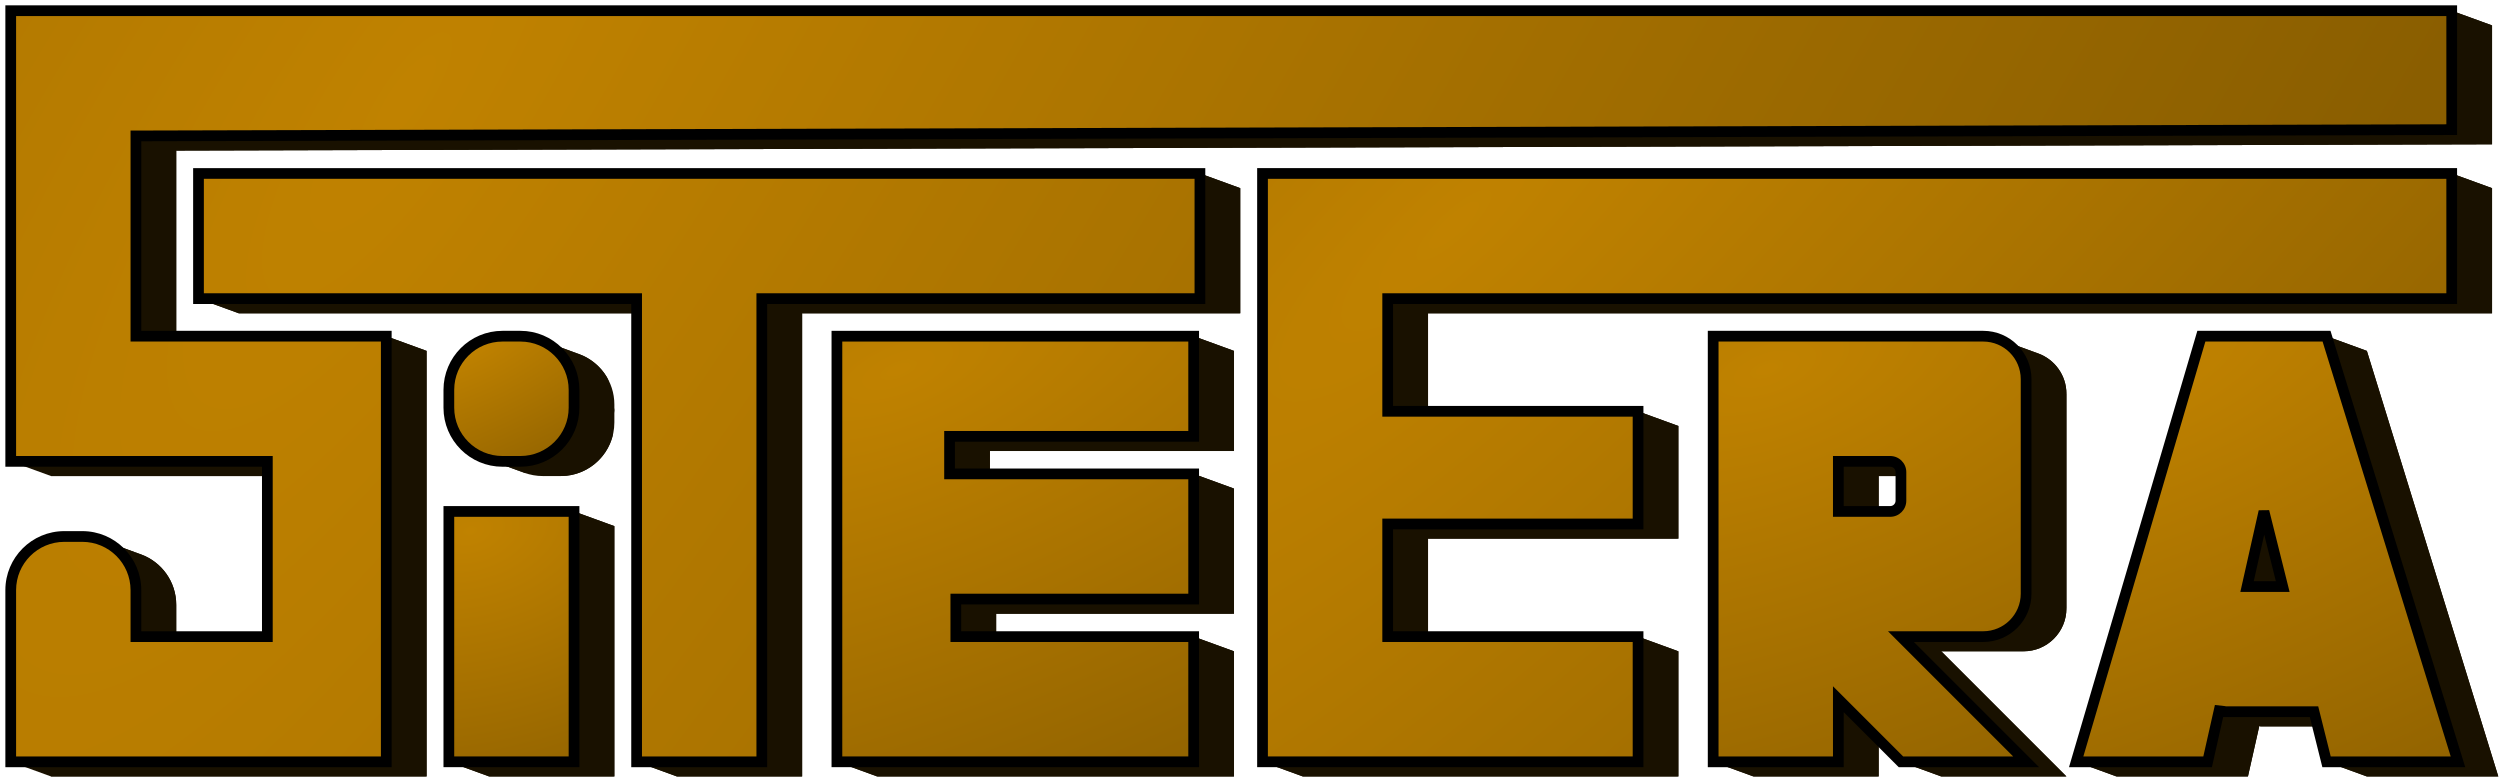 <svg width="233" height="73" viewBox="0 0 233 73" fill="none" xmlns="http://www.w3.org/2000/svg">
<path d="M45.592 72.368V49.035H57.259V72.368H45.592Z" fill="#191100"/>
<path d="M53.968 33.001C53.435 32.807 52.859 32.701 52.259 32.701H50.592C47.831 32.701 45.592 34.94 45.592 37.701V39.368C45.592 41.529 46.963 43.37 48.883 44.068C49.416 44.262 49.992 44.368 50.592 44.368H52.259C55.02 44.368 57.259 42.13 57.259 39.368V37.701C57.259 35.54 55.888 33.699 53.968 33.001Z" fill="#191100"/>
<path d="M4.759 44.368L4.759 2.368H232.259V13.451L16.426 14.035V32.701H39.759V72.368H4.759V56.368C4.759 53.607 6.997 51.368 9.759 51.368H11.426C12.027 51.368 12.603 51.474 13.137 51.669C15.056 52.367 16.426 54.208 16.426 56.368V60.701H28.676V44.368H4.759Z" fill="#191100"/>
<path d="M63.092 72.368V29.201L22.259 29.201V17.535H115.592V29.201L74.759 29.201V72.368H63.092Z" fill="#191100"/>
<path d="M81.759 72.368V32.701H115.009V42.035H92.259V45.535H115.009V57.201H92.842V60.701H115.009V72.368H81.759Z" fill="#191100"/>
<path d="M121.425 72.368V17.535H232.259V29.201H133.092V39.701H156.425V50.201H133.092V60.701H156.425V72.368H121.425Z" fill="#191100"/>
<path fill-rule="evenodd" clip-rule="evenodd" d="M189.959 32.941C189.533 32.786 189.072 32.701 188.592 32.701L163.425 32.701V72.368H175.092V66.535L180.925 72.368H192.592L180.925 60.701H188.592C190.801 60.701 192.592 58.91 192.592 56.701V36.701C192.592 34.972 191.495 33.5 189.959 32.941ZM175.092 49.035V44.368H179.925C180.046 44.368 180.161 44.389 180.268 44.428C180.651 44.568 180.925 44.936 180.925 45.368V48.035C180.925 48.587 180.478 49.035 179.925 49.035H175.092Z" fill="#191100"/>
<path fill-rule="evenodd" clip-rule="evenodd" d="M197.259 72.368L208.925 32.701H220.592L232.842 72.368H220.592L219.425 67.701H210.675V67.183L209.509 72.368H197.259ZM213.184 56.035H216.509L214.759 49.035L213.184 56.035Z" fill="#191100"/>
<path d="M12.667 12.667V31.333L16.425 32.701V14.035L12.667 12.667Z" fill="#191100"/>
<path d="M1 55C1 52.239 3.239 50 6 50L9.759 51.368C6.997 51.368 4.759 53.607 4.759 56.368L1 55Z" fill="#191100"/>
<path d="M6 50H7.667L11.425 51.368H9.759L6 50Z" fill="#191100"/>
<path d="M18.5 27.833V16.167L22.259 17.535V29.201L18.5 27.833Z" fill="#191100"/>
<path d="M7.667 50C8.268 50 8.844 50.106 9.378 50.3L13.135 51.668C12.601 51.474 12.026 51.368 11.425 51.368L7.667 50Z" fill="#191100"/>
<path d="M24.917 43H1L4.759 44.368H28.676L24.917 43Z" fill="#191100"/>
<path d="M9.378 50.3C11.297 50.999 12.667 52.84 12.667 55L16.425 56.368C16.425 54.208 15.055 52.367 13.137 51.669L9.378 50.3Z" fill="#191100"/>
<path d="M12.667 55V59.333L16.425 60.701V56.368L12.667 55Z" fill="#191100"/>
<path d="M12.667 31.333H36L39.759 32.702H16.425L12.667 31.333Z" fill="#191100"/>
<path d="M12.667 59.333H24.917L28.675 60.702H16.425L12.667 59.333Z" fill="#191100"/>
<path d="M24.917 59.333V43L28.675 44.368V60.701L24.917 59.333Z" fill="#191100"/>
<path d="M36 71H1L4.759 72.368H39.759L36 71Z" fill="#191100"/>
<path d="M59.333 27.833L18.5 27.833L22.259 29.201L63.092 29.201L59.333 27.833Z" fill="#191100"/>
<path d="M36 31.333V71L39.759 72.368V32.702L36 31.333Z" fill="#191100"/>
<path d="M45.077 37.514L42.884 36.716C42.373 36.53 41.833 36.908 41.833 37.452C41.833 37.781 42.039 38.075 42.349 38.188L44.541 38.986C45.052 39.172 45.592 38.793 45.592 38.25C45.592 37.921 45.386 37.627 45.077 37.514Z" fill="#191100"/>
<path d="M42.004 35.032C42.567 32.939 44.454 31.388 46.712 31.335C46.792 31.333 46.872 31.347 46.947 31.375C47.666 31.636 47.637 33.596 47.09 34.132C46.525 34.687 46.09 35.376 45.838 36.147C45.6 36.877 44.829 37.424 44.107 37.161L43.07 36.783C42.327 36.513 41.799 35.795 42.004 35.032Z" fill="#191100"/>
<path d="M42.536 40.557C43.121 41.539 44.034 42.304 45.124 42.7L48.881 44.068C47.362 43.514 46.187 42.246 45.763 40.669C45.558 39.906 45.098 39.188 44.355 38.918C43.13 38.472 41.868 39.437 42.536 40.557Z" fill="#191100"/>
<path d="M50.74 32.149L48.547 31.351C48.516 31.339 48.483 31.333 48.45 31.333C48.131 31.333 48.053 31.777 48.352 31.886L50.545 32.684C50.576 32.696 50.609 32.702 50.642 32.702C50.961 32.702 51.039 32.258 50.74 32.149Z" fill="#191100"/>
<path d="M53.968 33.001L50.209 31.633C49.886 31.515 49.816 31.812 50.139 31.93L52.145 32.66C52.22 32.688 52.3 32.701 52.379 32.703C52.936 32.716 53.471 32.82 53.968 33.001Z" fill="#191100"/>
<path d="M45.124 42.7C45.621 42.881 46.156 42.985 46.713 42.998C46.792 43 46.872 43.014 46.947 43.041L48.953 43.772C49.276 43.889 49.206 44.186 48.883 44.068L45.124 42.7Z" fill="#191100"/>
<path d="M50.545 44.351L48.352 43.553C48.053 43.444 48.131 43 48.45 43C48.483 43 48.516 43.006 48.547 43.017L50.74 43.815C51.039 43.924 50.961 44.368 50.642 44.368C50.609 44.368 50.576 44.362 50.545 44.351Z" fill="#191100"/>
<path d="M41.833 71V47.667L45.592 49.035V72.368L41.833 71Z" fill="#191100"/>
<path d="M53.329 35.032C52.905 33.456 51.73 32.187 50.211 31.634L53.968 33.001C55.058 33.398 55.971 34.162 56.556 35.144C57.224 36.265 55.962 37.23 54.737 36.783C53.994 36.513 53.534 35.795 53.329 35.032Z" fill="#191100"/>
<path d="M41.833 47.667H53.5L57.259 49.035H45.592L41.833 47.667Z" fill="#191100"/>
<path d="M52.002 41.569C52.567 41.014 53.002 40.325 53.254 39.554C53.492 38.824 54.263 38.278 54.985 38.54L56.022 38.918C56.765 39.188 57.293 39.906 57.088 40.669C56.525 42.763 54.638 44.313 52.38 44.367C52.3 44.368 52.22 44.354 52.145 44.327C51.426 44.065 51.455 42.105 52.002 41.569Z" fill="#191100"/>
<path d="M56.208 38.986L54.015 38.188C53.706 38.075 53.5 37.781 53.5 37.452C53.5 36.908 54.04 36.53 54.551 36.716L56.743 37.514C57.053 37.627 57.259 37.921 57.259 38.25C57.259 38.793 56.719 39.172 56.208 38.986Z" fill="#191100"/>
<path d="M18.5 16.167H111.833L115.592 17.535H22.259L18.5 16.167Z" fill="#191100"/>
<path d="M53.5 71H41.833L45.592 72.368H57.259L53.5 71Z" fill="#191100"/>
<path d="M53.5 47.667V71L57.259 72.368V49.035L53.5 47.667Z" fill="#191100"/>
<path d="M59.333 71V27.833L63.092 29.201V72.368L59.333 71Z" fill="#191100"/>
<path d="M71 27.833V71L74.759 72.368V29.201L71 27.833Z" fill="#191100"/>
<path d="M71 71H59.333L63.092 72.368H74.759L71 71Z" fill="#191100"/>
<path d="M78 71V31.333L81.759 32.702V72.368L78 71Z" fill="#191100"/>
<path d="M111.833 27.833L71 27.833L74.759 29.201L115.592 29.201L111.833 27.833Z" fill="#191100"/>
<path d="M88.5 40.667V44.167L92.259 45.535V42.035L88.5 40.667Z" fill="#191100"/>
<path d="M78 31.333H111.25L115.009 32.702H81.759L78 31.333Z" fill="#191100"/>
<path d="M89.083 55.833V59.333L92.842 60.702V57.202L89.083 55.833Z" fill="#191100"/>
<path d="M111.25 40.667H88.5L92.259 42.035H115.009L111.25 40.667Z" fill="#191100"/>
<path d="M1 1H228.5L232.259 2.368H4.759L1 1Z" fill="#191100"/>
<path d="M88.5 44.167H111.25L115.009 45.535H92.259L88.5 44.167Z" fill="#191100"/>
<path d="M111.833 16.167V27.833L115.592 29.201V17.535L111.833 16.167Z" fill="#191100"/>
<path d="M111.25 71H78L81.759 72.368H115.009L111.25 71Z" fill="#191100"/>
<path d="M111.25 55.833H89.083L92.842 57.202H115.009L111.25 55.833Z" fill="#191100"/>
<path d="M89.083 59.333H111.25L115.009 60.702H92.842L89.083 59.333Z" fill="#191100"/>
<path d="M111.25 31.333V40.667L115.009 42.035V32.702L111.25 31.333Z" fill="#191100"/>
<path d="M228.5 12.083L12.667 12.667L16.425 14.035L232.259 13.451L228.5 12.083Z" fill="#191100"/>
<path d="M111.25 44.167V55.833L115.009 57.201V45.535L111.25 44.167Z" fill="#191100"/>
<path d="M117.667 71V16.167L121.426 17.535V72.368L117.667 71Z" fill="#191100"/>
<path d="M111.25 59.333V71L115.009 72.368V60.702L111.25 59.333Z" fill="#191100"/>
<path d="M129.333 27.833V38.333L133.092 39.702V29.201L129.333 27.833Z" fill="#191100"/>
<path d="M129.333 48.833V59.333L133.092 60.702V50.202L129.333 48.833Z" fill="#191100"/>
<path d="M129.333 38.333H152.667L156.425 39.702H133.092L129.333 38.333Z" fill="#191100"/>
<path d="M152.667 48.833H129.333L133.092 50.202H156.425L152.667 48.833Z" fill="#191100"/>
<path d="M152.667 71H117.667L121.426 72.368H156.426L152.667 71Z" fill="#191100"/>
<path d="M129.333 59.333H152.667L156.425 60.702H133.092L129.333 59.333Z" fill="#191100"/>
<path d="M152.667 38.333V48.833L156.426 50.202V39.702L152.667 38.333Z" fill="#191100"/>
<path d="M152.667 59.333V71L156.426 72.368V60.702L152.667 59.333Z" fill="#191100"/>
<path d="M159.667 31.333V71L163.426 72.368V32.702L159.667 31.333Z" fill="#191100"/>
<path d="M117.667 16.167H228.5L232.259 17.535H121.426L117.667 16.167Z" fill="#191100"/>
<path d="M184.833 31.333L159.667 31.333L163.426 32.702L188.592 32.702L184.833 31.333Z" fill="#191100"/>
<path d="M171.333 47.667V43L175.092 44.368V49.035L171.333 47.667Z" fill="#191100"/>
<path d="M228.5 27.833H129.333L133.092 29.201H232.259L228.5 27.833Z" fill="#191100"/>
<path d="M171.333 43H176.167L179.925 44.368H175.092L171.333 43Z" fill="#191100"/>
<path d="M176.167 47.667H171.333L175.092 49.035H179.925L176.167 47.667Z" fill="#191100"/>
<path d="M159.667 71H171.333L175.092 72.368H163.426L159.667 71Z" fill="#191100"/>
<path d="M176.167 43C176.287 43 176.402 43.021 176.509 43.06L180.267 44.428C180.16 44.389 180.045 44.368 179.925 44.368L176.167 43Z" fill="#191100"/>
<path d="M176.509 43.06C176.893 43.2 177.167 43.568 177.167 44L180.925 45.368C180.925 44.936 180.651 44.568 180.268 44.428L176.509 43.06Z" fill="#191100"/>
<path d="M177.167 44V46.667L180.925 48.035V45.368L177.167 44Z" fill="#191100"/>
<path d="M177.167 46.667C177.167 47.219 176.719 47.667 176.167 47.667L179.925 49.035C180.478 49.035 180.925 48.587 180.925 48.035L177.167 46.667Z" fill="#191100"/>
<path d="M171.333 71V65.167L175.092 66.535V72.368L171.333 71Z" fill="#191100"/>
<path d="M186.201 31.573C185.774 31.418 185.314 31.333 184.833 31.333L188.592 32.702C189.072 32.702 189.533 32.786 189.959 32.941L186.201 31.573Z" fill="#191100"/>
<path d="M177.167 71L171.333 65.167L175.092 66.535L180.925 72.368L177.167 71Z" fill="#191100"/>
<path d="M188.833 35.333C188.833 33.605 187.737 32.133 186.202 31.574L189.959 32.941C191.495 33.5 192.592 34.972 192.592 36.701L188.833 35.333Z" fill="#191100"/>
<path d="M177.167 59.333H184.833L188.592 60.702H180.925L177.167 59.333Z" fill="#191100"/>
<path d="M188.833 55.333V35.333L192.592 36.702V56.702L188.833 55.333Z" fill="#191100"/>
<path d="M177.167 59.333L188.833 71L192.592 72.368L180.925 60.702L177.167 59.333Z" fill="#191100"/>
<path d="M184.833 59.333C187.042 59.333 188.833 57.542 188.833 55.333L192.592 56.702C192.592 58.911 190.801 60.702 188.592 60.702L184.833 59.333Z" fill="#191100"/>
<path d="M188.833 71H177.167L180.925 72.368H192.592L188.833 71Z" fill="#191100"/>
<path d="M193.5 71L205.167 31.333L208.925 32.702L197.259 72.368L193.5 71Z" fill="#191100"/>
<path d="M205.167 31.333H216.833L220.592 32.702H208.926L205.167 31.333Z" fill="#191100"/>
<path d="M205.75 71H193.5L197.259 72.368H209.509L205.75 71Z" fill="#191100"/>
<path d="M211 47.667L209.425 54.667L213.184 56.035L214.759 49.035L211 47.667Z" fill="#191100"/>
<path d="M212.75 54.667L211 47.667L214.759 49.035L216.509 56.035L212.75 54.667Z" fill="#191100"/>
<path d="M228.5 1V12.083L232.259 13.451V2.368L228.5 1Z" fill="#191100"/>
<path d="M206.917 65.815V66.333L210.676 67.701V67.183L206.917 65.815Z" fill="#191100"/>
<path d="M212.75 54.667H209.425L213.184 56.035H216.509L212.75 54.667Z" fill="#191100"/>
<path d="M206.917 65.815L205.75 71L209.509 72.368L210.675 67.183L206.917 65.815Z" fill="#191100"/>
<path d="M206.917 66.333H215.667L219.426 67.701H210.676L206.917 66.333Z" fill="#191100"/>
<path d="M228.5 16.167V27.833L232.259 29.201V17.535L228.5 16.167Z" fill="#191100"/>
<path d="M216.833 71L215.667 66.333L219.426 67.701L220.592 72.368L216.833 71Z" fill="#191100"/>
<path d="M216.833 31.333L229.083 71L232.842 72.368L220.592 32.702L216.833 31.333Z" fill="#191100"/>
<path d="M229.083 71H216.833L220.592 72.368H232.842L229.083 71Z" fill="#191100"/>
<path d="M41.833 71V47.667H53.5V71H41.833Z" fill="url(#paint0_radial_262_36789)" stroke="black"/>
<path d="M48.5 31.333H46.833C44.072 31.333 41.833 33.572 41.833 36.333V38C41.833 40.761 44.072 43 46.833 43H48.5C51.261 43 53.5 40.761 53.5 38V36.333C53.5 33.572 51.261 31.333 48.5 31.333Z" fill="url(#paint1_radial_262_36789)" stroke="black"/>
<path fill-rule="evenodd" clip-rule="evenodd" d="M1 43L1 1H228.5V12.083L12.667 12.667V31.333H36V71H1V55C1 52.239 3.239 50 6 50H7.667C10.428 50 12.667 52.239 12.667 55V59.333H24.917V43H1ZM59.333 71V27.833L18.5 27.833V16.167H111.833V27.833L71 27.833V71H59.333Z" fill="url(#paint2_radial_262_36789)"/>
<path d="M1 1V0.5H0.5L0.5 1L1 1ZM1 43H0.5L0.5 43.5H1V43ZM228.5 1H229V0.5H228.5V1ZM228.5 12.083L228.501 12.583L229 12.582V12.083H228.5ZM12.667 12.667L12.665 12.167L12.167 12.168V12.667H12.667ZM12.667 31.333H12.167V31.833H12.667V31.333ZM36 31.333H36.5V30.833H36V31.333ZM36 71V71.5H36.5V71H36ZM1 71H0.5V71.5H1V71ZM12.667 59.333H12.167V59.833H12.667V59.333ZM24.917 59.333V59.833H25.417V59.333H24.917ZM24.917 43H25.417V42.5H24.917V43ZM59.333 27.833H59.833V27.333H59.333V27.833ZM59.333 71H58.833V71.5H59.333V71ZM18.5 27.833H18V28.333H18.5V27.833ZM18.5 16.167V15.667H18V16.167H18.5ZM111.833 16.167H112.333V15.667H111.833V16.167ZM111.833 27.833V28.333H112.333V27.833H111.833ZM71 27.833V27.333H70.5V27.833H71ZM71 71V71.5H71.5V71H71ZM0.5 1L0.5 43H1.5L1.5 1L0.5 1ZM228.5 0.5H1V1.5H228.5V0.5ZM229 12.083V1H228V12.083H229ZM12.668 13.167L228.501 12.583L228.499 11.583L12.665 12.167L12.668 13.167ZM13.167 31.333V12.667H12.167V31.333H13.167ZM36 30.833H12.667V31.833H36V30.833ZM36.5 71V31.333H35.5V71H36.5ZM1 71.5H36V70.5H1V71.5ZM0.5 55V71H1.5V55H0.5ZM6 49.5C2.963 49.5 0.5 51.962 0.5 55H1.5C1.5 52.515 3.515 50.5 6 50.5V49.5ZM7.667 49.5H6V50.5H7.667V49.5ZM13.167 55C13.167 51.962 10.704 49.5 7.667 49.5V50.5C10.152 50.5 12.167 52.515 12.167 55H13.167ZM13.167 59.333V55H12.167V59.333H13.167ZM24.917 58.833H12.667V59.833H24.917V58.833ZM24.417 43V59.333H25.417V43H24.417ZM1 43.5H24.917V42.5H1V43.5ZM58.833 27.833V71H59.833V27.833H58.833ZM18.5 28.333L59.333 28.333V27.333L18.5 27.333V28.333ZM18 16.167V27.833H19V16.167H18ZM111.833 15.667H18.5V16.667H111.833V15.667ZM112.333 27.833V16.167H111.333V27.833H112.333ZM71 28.333L111.833 28.333V27.333L71 27.333V28.333ZM71.5 71V27.833H70.5V71H71.5ZM59.333 71.5H71V70.5H59.333V71.5Z" fill="black"/>
<path d="M78 71V31.333H111.25V40.667H88.5V44.167H111.25V55.833H89.083V59.333H111.25V71H78Z" fill="url(#paint3_radial_262_36789)" stroke="black"/>
<path d="M117.667 71V16.167H228.5V27.833H129.333V38.333H152.667V48.833H129.333V59.333H152.667V71H117.667Z" fill="url(#paint4_radial_262_36789)" stroke="black"/>
<path fill-rule="evenodd" clip-rule="evenodd" d="M184.833 31.333H171.333V31.333H159.667V71H171.333V65.167L177.167 71H188.833L177.167 59.333H184.833C187.042 59.333 188.833 57.542 188.833 55.333V35.333C188.833 33.124 187.042 31.333 184.833 31.333ZM171.333 47.667V43H176.167C176.719 43 177.167 43.448 177.167 44V46.667C177.167 47.219 176.719 47.667 176.167 47.667H171.333Z" fill="url(#paint5_radial_262_36789)"/>
<path d="M171.333 31.333V30.833H170.833V31.333H171.333ZM171.333 31.333V31.833H171.833V31.333H171.333ZM159.667 31.333V30.833H159.167V31.333H159.667ZM159.667 71H159.167V71.5H159.667V71ZM171.333 71V71.5H171.833V71H171.333ZM171.333 65.167L171.687 64.813L170.833 63.96V65.167H171.333ZM177.167 71L176.813 71.354L176.96 71.5H177.167V71ZM188.833 71V71.5H190.04L189.187 70.647L188.833 71ZM177.167 59.333V58.833H175.96L176.813 59.687L177.167 59.333ZM171.333 43V42.5H170.833V43H171.333ZM171.333 47.667H170.833V48.167H171.333V47.667ZM171.333 31.833H184.833V30.833H171.333V31.833ZM171.833 31.333V31.333H170.833V31.333H171.833ZM159.667 31.833H171.333V30.833H159.667V31.833ZM160.167 71V31.333H159.167V71H160.167ZM171.333 70.5H159.667V71.5H171.333V70.5ZM170.833 65.167V71H171.833V65.167H170.833ZM170.98 65.52L176.813 71.354L177.52 70.647L171.687 64.813L170.98 65.52ZM177.167 71.5H188.833V70.5H177.167V71.5ZM189.187 70.647L177.52 58.98L176.813 59.687L188.48 71.354L189.187 70.647ZM184.833 58.833H177.167V59.833H184.833V58.833ZM188.333 55.333C188.333 57.266 186.766 58.833 184.833 58.833V59.833C187.319 59.833 189.333 57.819 189.333 55.333H188.333ZM188.333 35.333V55.333H189.333V35.333H188.333ZM184.833 31.833C186.766 31.833 188.333 33.4 188.333 35.333H189.333C189.333 32.848 187.319 30.833 184.833 30.833V31.833ZM170.833 43V47.667H171.833V43H170.833ZM176.167 42.5H171.333V43.5H176.167V42.5ZM177.667 44C177.667 43.172 176.995 42.5 176.167 42.5V43.5C176.443 43.5 176.667 43.724 176.667 44H177.667ZM177.667 46.667V44H176.667V46.667H177.667ZM176.167 48.167C176.995 48.167 177.667 47.495 177.667 46.667H176.667C176.667 46.943 176.443 47.167 176.167 47.167V48.167ZM171.333 48.167H176.167V47.167H171.333V48.167Z" fill="black"/>
<path fill-rule="evenodd" clip-rule="evenodd" d="M193.5 71L205.167 31.333H216.833L229.083 71H216.833L215.667 66.333H206.917V65.815L205.75 71H193.5ZM209.425 54.667H212.75L211 47.667L209.425 54.667Z" fill="url(#paint6_radial_262_36789)"/>
<path d="M205.167 31.333V30.833H204.793L204.687 31.192L205.167 31.333ZM193.5 71L193.02 70.859L192.832 71.5H193.5V71ZM216.833 31.333L217.311 31.186L217.202 30.833H216.833V31.333ZM229.083 71V71.5H229.761L229.561 70.853L229.083 71ZM216.833 71L216.348 71.121L216.443 71.5H216.833V71ZM215.667 66.333L216.152 66.212L216.057 65.833H215.667V66.333ZM206.917 66.333H206.417V66.833H206.917V66.333ZM206.917 65.815H207.417L206.429 65.705L206.917 65.815ZM205.75 71V71.5H206.15L206.238 71.11L205.75 71ZM209.425 54.667L208.937 54.557L208.8 55.167H209.425V54.667ZM212.75 54.667V55.167H213.39L213.235 54.545L212.75 54.667ZM211 47.667L211.485 47.545L210.512 47.557L211 47.667ZM204.687 31.192L193.02 70.859L193.98 71.141L205.646 31.474L204.687 31.192ZM216.833 30.833H205.167V31.833H216.833V30.833ZM229.561 70.853L217.311 31.186L216.356 31.481L228.606 71.148L229.561 70.853ZM216.833 71.5H229.083V70.5H216.833V71.5ZM215.182 66.455L216.348 71.121L217.318 70.879L216.152 66.212L215.182 66.455ZM215.667 65.833H206.917V66.833H215.667V65.833ZM207.417 66.333V65.815H206.417V66.333H207.417ZM206.238 71.11L207.404 65.925L206.429 65.705L205.262 70.89L206.238 71.11ZM193.5 71.5H205.75V70.5H193.5V71.5ZM209.425 55.167H212.75V54.167H209.425V55.167ZM210.515 47.788L212.265 54.788L213.235 54.545L211.485 47.545L210.515 47.788ZM209.913 54.776L211.488 47.776L210.512 47.557L208.937 54.557L209.913 54.776Z" fill="black"/>
<defs>
<radialGradient id="paint0_radial_262_36789" cx="0" cy="0" r="1" gradientUnits="userSpaceOnUse" gradientTransform="translate(43.803 49.5) rotate(76.775) scale(29.961 47.492)">
<stop stop-color="#C08200"/>
<stop offset="1" stop-color="#8A5E00"/>
</radialGradient>
<radialGradient id="paint1_radial_262_36789" cx="0" cy="0" r="1" gradientUnits="userSpaceOnUse" gradientTransform="translate(43.803 32.25) rotate(64.826) scale(16.114 44.152)">
<stop stop-color="#C08200"/>
<stop offset="1" stop-color="#8A5E00"/>
</radialGradient>
<radialGradient id="paint2_radial_262_36789" cx="0" cy="0" r="1" gradientUnits="userSpaceOnUse" gradientTransform="translate(39.402 6.5) rotate(33.211) scale(159.751 521.058)">
<stop stop-color="#C08200"/>
<stop offset="1" stop-color="#8A5E00"/>
</radialGradient>
<radialGradient id="paint3_radial_262_36789" cx="0" cy="0" r="1" gradientUnits="userSpaceOnUse" gradientTransform="translate(83.612 34.45) rotate(68.497) scale(53.293 129.361)">
<stop stop-color="#C08200"/>
<stop offset="1" stop-color="#8A5E00"/>
</radialGradient>
<radialGradient id="paint4_radial_262_36789" cx="0" cy="0" r="1" gradientUnits="userSpaceOnUse" gradientTransform="translate(136.375 20.475) rotate(46.469) scale(94.541 336.007)">
<stop stop-color="#C08200"/>
<stop offset="1" stop-color="#8A5E00"/>
</radialGradient>
<radialGradient id="paint5_radial_262_36789" cx="0" cy="0" r="1" gradientUnits="userSpaceOnUse" gradientTransform="translate(164.59 34.45) rotate(70.935) scale(52.461 115.273)">
<stop stop-color="#C08200"/>
<stop offset="1" stop-color="#8A5E00"/>
</radialGradient>
<radialGradient id="paint6_radial_262_36789" cx="0" cy="0" r="1" gradientUnits="userSpaceOnUse" gradientTransform="translate(199.506 34.45) rotate(67.139) scale(53.81 137.107)">
<stop stop-color="#C08200"/>
<stop offset="1" stop-color="#8A5E00"/>
</radialGradient>
</defs>
</svg>
